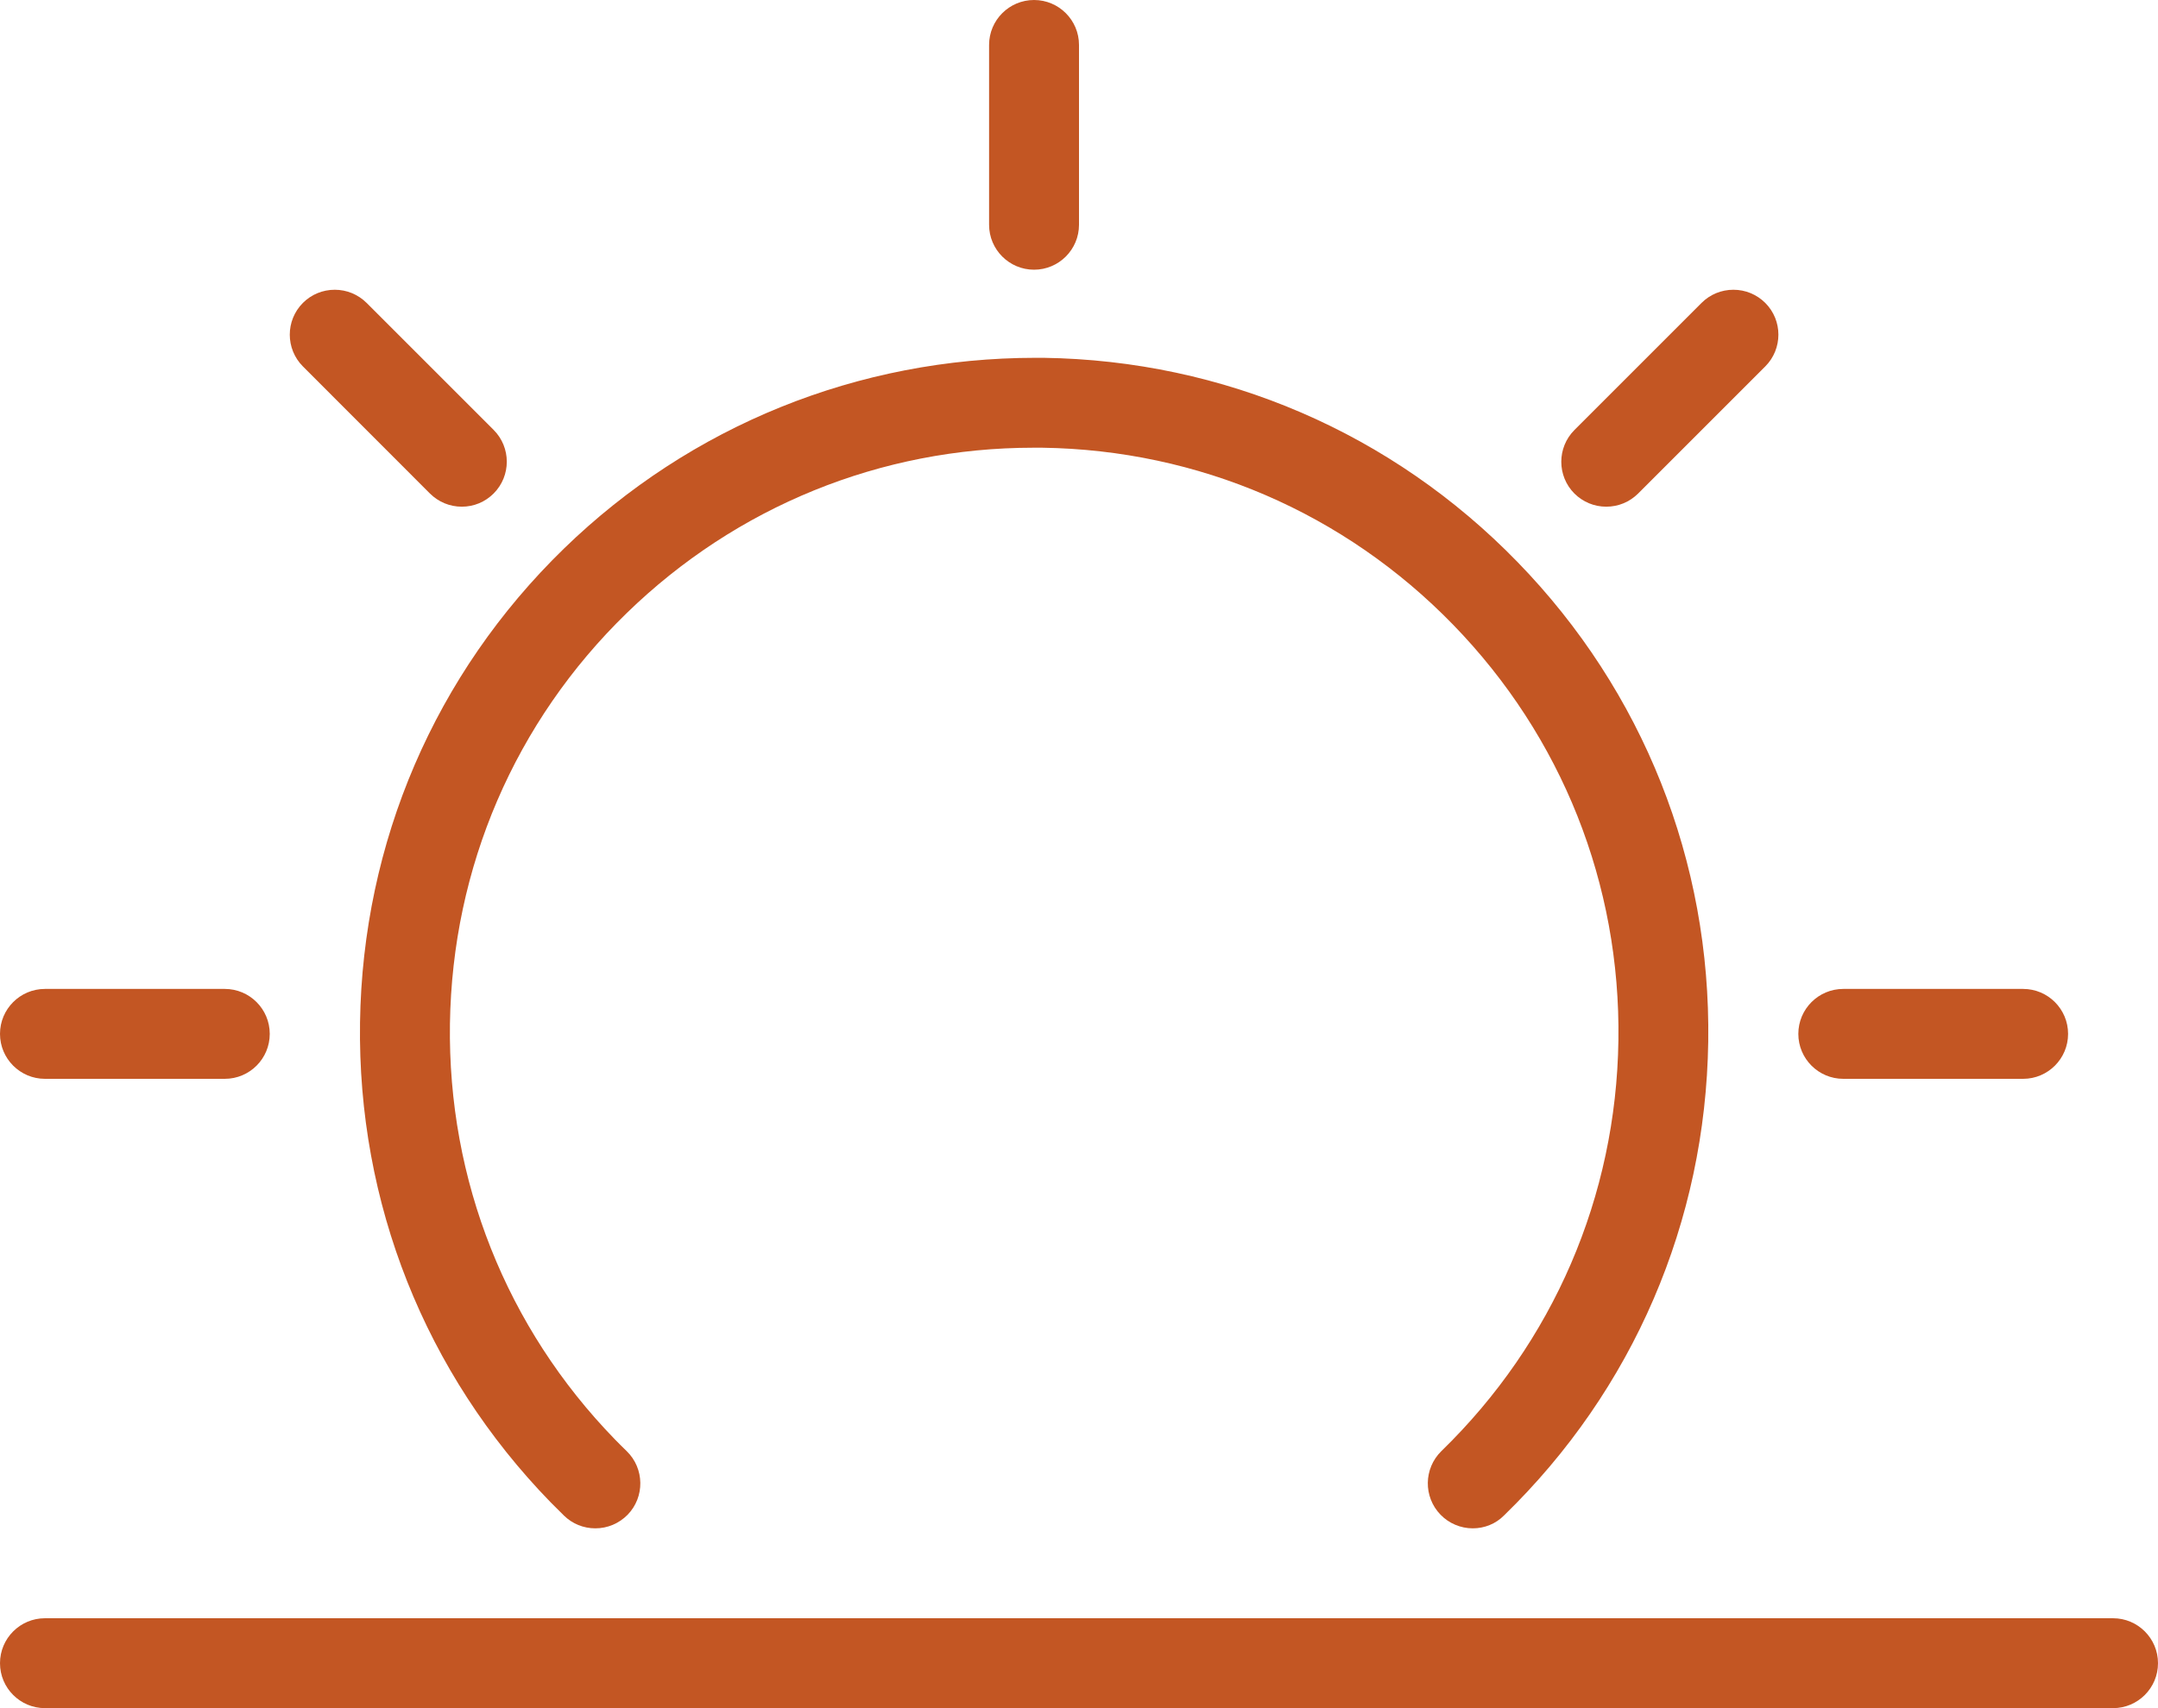 <svg width="48" height="38" viewBox="0 0 48 38" fill="none" xmlns="http://www.w3.org/2000/svg">
<path d="M1 38C0.448 38 0 37.552 0 37C0 36.448 0.448 36 1 36H47C47.552 36 48 36.448 48 37C48 37.552 47.552 38 47 38H1Z" fill="#C35623"/>
<path d="M1 24C0.448 24 0 23.552 0 23C0 22.448 0.448 22 1 22H5C5.552 22 6 22.448 6 23C6 23.552 5.552 24 5 24H1Z" fill="#C35623"/>
<path d="M10.272 11.272C10.004 11.272 9.754 11.168 9.564 10.98L6.738 8.152C6.348 7.762 6.348 7.128 6.738 6.738C6.926 6.55 7.178 6.446 7.446 6.446C7.714 6.446 7.964 6.55 8.154 6.738L10.98 9.564C11.37 9.954 11.37 10.588 10.98 10.978C10.79 11.168 10.54 11.272 10.272 11.272Z" fill="#C35623"/>
<path d="M23 6C22.448 6 22 5.552 22 5V1C22 0.448 22.448 0 23 0C23.552 0 24 0.448 24 1V5C24 5.552 23.552 6 23 6Z" fill="#C35623"/>
<path d="M35.728 11.272C35.46 11.272 35.21 11.168 35.02 10.98C34.63 10.59 34.63 9.956 35.02 9.566L37.848 6.738C38.036 6.55 38.288 6.446 38.556 6.446C38.824 6.446 39.074 6.55 39.264 6.738C39.654 7.128 39.654 7.762 39.264 8.152L36.436 10.98C36.246 11.168 35.996 11.272 35.728 11.272Z" fill="#C35623"/>
<path d="M41 24C40.448 24 40 23.552 40 23C40 22.448 40.448 22 41 22H45C45.552 22 46 22.448 46 23C46 23.552 45.552 24 45 24H41Z" fill="#C35623"/>
<path d="M32.758 34C32.489 34 32.228 33.89 32.041 33.696C31.657 33.3 31.666 32.668 32.06 32.282C34.55 29.862 35.949 26.616 35.998 23.144C36.048 19.672 34.742 16.388 32.322 13.898C29.902 11.408 26.657 10.01 23.184 9.96H22.985C19.593 9.96 16.381 11.266 13.941 13.638C11.454 16.054 10.059 19.3 10.008 22.776C9.958 26.252 11.262 29.536 13.678 32.022C13.764 32.11 13.852 32.198 13.941 32.284C14.335 32.668 14.345 33.302 13.96 33.698C13.768 33.892 13.514 34 13.242 34C12.98 34 12.732 33.9 12.544 33.716C12.444 33.618 12.345 33.518 12.245 33.418C9.454 30.548 7.95 26.76 8.008 22.748C8.066 18.736 9.676 14.992 12.544 12.204C15.361 9.468 19.087 7.96 23.037 7.96H23.21C27.218 8.018 30.962 9.63 33.755 12.504C36.547 15.376 38.054 19.166 37.996 23.172C37.938 27.178 36.327 30.922 33.453 33.714C33.269 33.9 33.02 34 32.758 34Z" fill="#C35623"/>
</svg>
